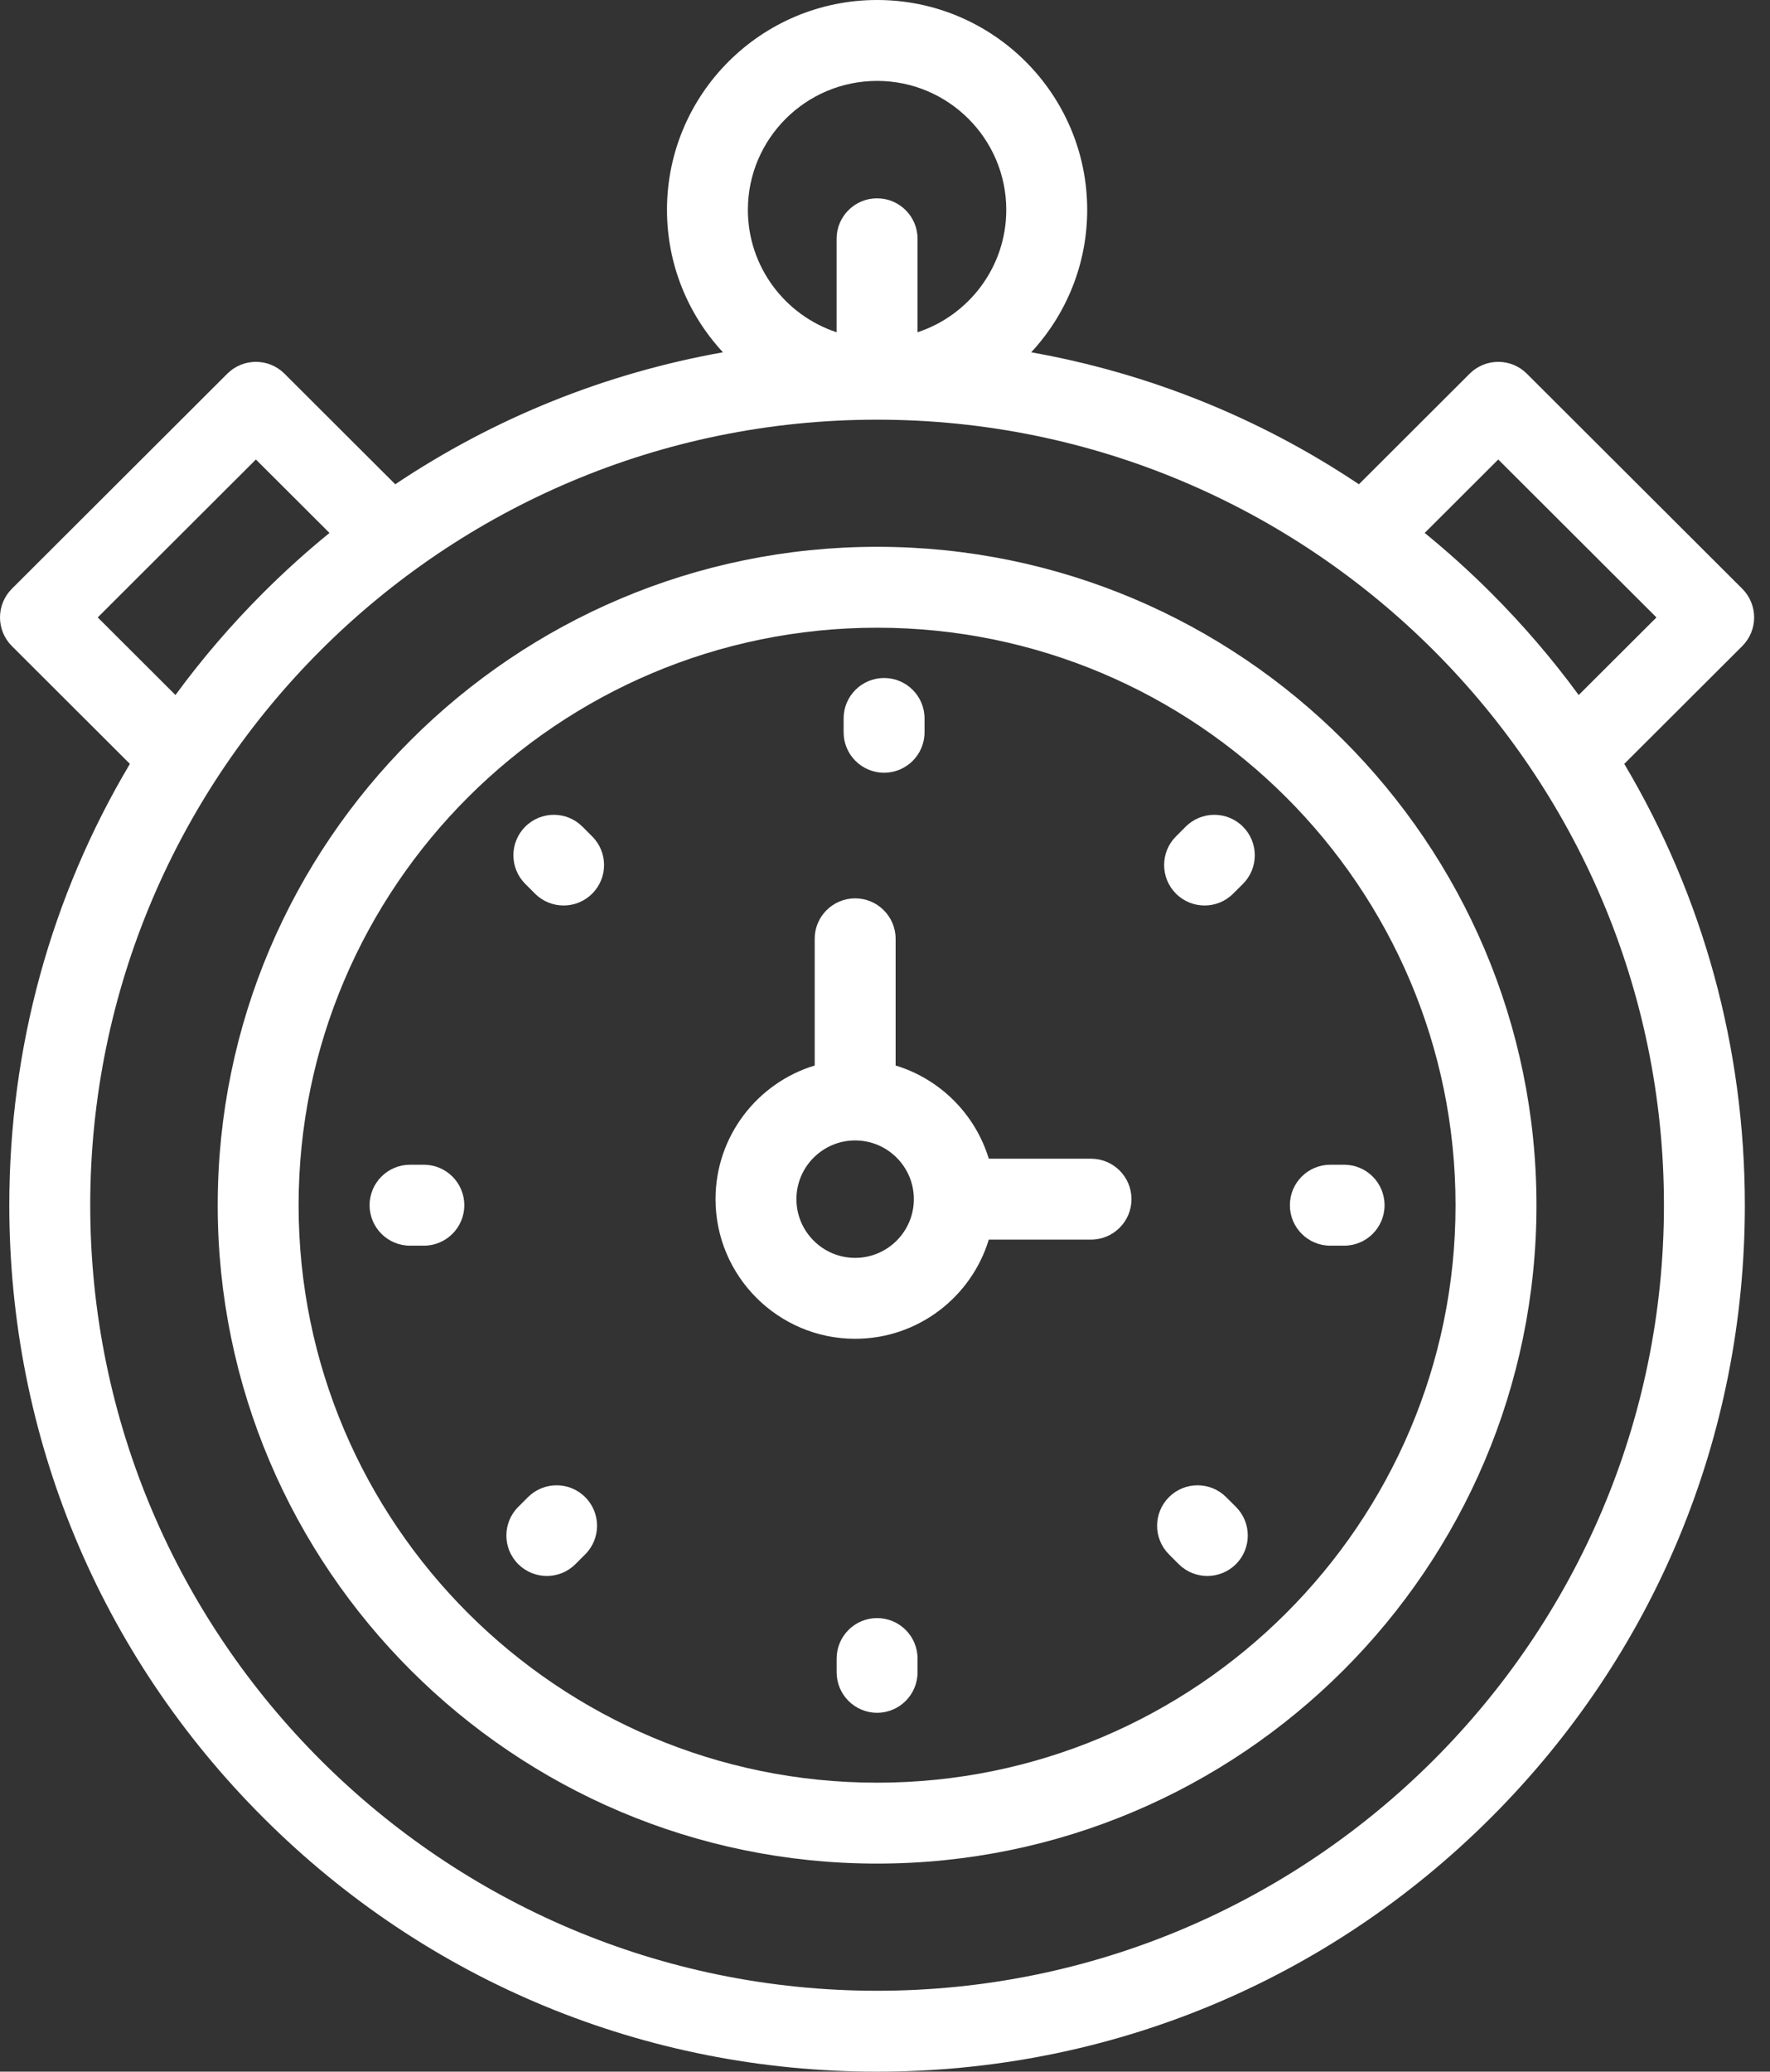 <svg width="47" height="55" viewBox="0 0 47 55" fill="none" xmlns="http://www.w3.org/2000/svg">
<rect x="0" y="0" width="47" height="55" fill="#333333" stroke="none"/>
<path d="M35.325 33.071H35.691C36.285 33.071 36.765 32.59 36.765 31.997C36.765 31.403 36.285 30.922 35.691 30.922H35.325C34.731 30.922 34.251 31.403 34.251 31.997C34.251 32.59 34.731 33.071 35.325 33.071Z" fill="white"/>
<path d="M46.264 17.152C46.466 16.95 46.579 16.677 46.579 16.392C46.579 16.106 46.466 15.833 46.264 15.631L40.543 9.921C40.124 9.502 39.445 9.502 39.025 9.921L36.084 12.857C33.455 11.097 30.503 9.908 27.382 9.353C28.304 8.359 28.869 7.029 28.869 5.571C28.869 2.499 26.366 0 23.29 0C20.213 0 17.711 2.499 17.711 5.571C17.711 7.029 18.275 8.359 19.197 9.353C16.076 9.908 13.124 11.097 10.495 12.857L7.554 9.921C7.135 9.502 6.456 9.502 6.036 9.921L0.315 15.631C0.113 15.833 0 16.106 0 16.392C0 16.677 0.113 16.95 0.315 17.152L3.449 20.28C1.361 23.79 0.247 27.808 0.247 31.997C0.247 38.141 2.644 43.918 6.997 48.263C11.349 52.608 17.135 55 23.29 55C29.444 55 35.23 52.608 39.583 48.263C43.935 43.918 46.332 38.141 46.332 31.997C46.332 27.808 45.218 23.79 43.13 20.28L46.264 17.152ZM39.784 12.199L43.985 16.392L41.92 18.452C41.219 17.495 40.439 16.585 39.583 15.73C39.022 15.17 38.437 14.643 37.831 14.149L39.784 12.199ZM23.29 2.148C25.181 2.148 26.72 3.684 26.72 5.571C26.72 7.084 25.731 8.371 24.364 8.821V6.339C24.364 5.746 23.883 5.265 23.29 5.265C22.696 5.265 22.215 5.746 22.215 6.339V8.821C20.848 8.371 19.859 7.084 19.859 5.571C19.859 3.684 21.398 2.148 23.29 2.148ZM2.595 16.392L6.795 12.199L8.749 14.149C8.142 14.643 7.558 15.17 6.997 15.73C6.141 16.585 5.36 17.495 4.659 18.452L2.595 16.392ZM23.29 52.852C11.769 52.852 2.396 43.496 2.396 31.997C2.396 20.497 11.769 11.142 23.29 11.142C34.811 11.142 44.184 20.497 44.184 31.997C44.184 43.496 34.811 52.852 23.29 52.852Z" fill="white"/>
<path d="M23.29 14.517C13.635 14.517 5.781 22.358 5.781 31.997C5.781 41.635 13.635 49.476 23.29 49.476C32.944 49.476 40.799 41.635 40.799 31.997C40.799 22.358 32.944 14.517 23.29 14.517ZM23.29 47.328C14.82 47.328 7.929 40.45 7.929 31.997C7.929 23.543 14.82 16.665 23.29 16.665C31.76 16.665 38.65 23.543 38.65 31.997C38.65 40.45 31.76 47.328 23.29 47.328Z" fill="white"/>
<path d="M23.29 42.958C22.697 42.958 22.216 43.439 22.216 44.032V44.398C22.216 44.991 22.697 45.472 23.29 45.472C23.883 45.472 24.364 44.991 24.364 44.398V44.032C24.364 43.438 23.883 42.958 23.29 42.958Z" fill="white"/>
<path d="M11.255 30.922H10.888C10.295 30.922 9.814 31.403 9.814 31.997C9.814 32.59 10.295 33.071 10.888 33.071H11.255C11.848 33.071 12.329 32.59 12.329 31.997C12.329 31.403 11.848 30.922 11.255 30.922Z" fill="white"/>
<path d="M14.02 39.747L13.761 40.006C13.341 40.426 13.341 41.106 13.761 41.526C13.971 41.735 14.246 41.84 14.521 41.84C14.796 41.84 15.07 41.735 15.28 41.526L15.539 41.267C15.959 40.847 15.959 40.167 15.539 39.747C15.12 39.328 14.44 39.328 14.02 39.747Z" fill="white"/>
<path d="M32.559 39.747C32.14 39.328 31.46 39.328 31.04 39.747C30.621 40.167 30.621 40.847 31.04 41.266L31.299 41.526C31.509 41.735 31.784 41.84 32.059 41.84C32.334 41.84 32.609 41.735 32.819 41.526C33.238 41.106 33.238 40.426 32.819 40.006L32.559 39.747Z" fill="white"/>
<path d="M23.476 20.515C24.069 20.515 24.55 20.034 24.55 19.441L24.55 19.074C24.55 18.481 24.069 18 23.476 18C22.882 18 22.401 18.481 22.401 19.074L22.401 19.441C22.401 20.034 22.882 20.515 23.476 20.515Z" fill="white"/>
<path d="M32.745 23.725L33.005 23.466C33.424 23.047 33.424 22.366 33.005 21.947C32.795 21.737 32.52 21.632 32.245 21.632C31.97 21.632 31.695 21.737 31.485 21.947L31.226 22.206C30.807 22.625 30.807 23.306 31.226 23.725C31.646 24.145 32.326 24.145 32.745 23.725Z" fill="white"/>
<path d="M14.206 23.725C14.626 24.145 15.306 24.145 15.725 23.725C16.145 23.306 16.145 22.626 15.725 22.206L15.466 21.947C15.256 21.737 14.982 21.632 14.707 21.632C14.432 21.632 14.157 21.737 13.947 21.947C13.528 22.366 13.528 23.047 13.947 23.466L14.206 23.725Z" fill="white"/>
<path d="M28.971 30.762H26.256C25.897 29.58 24.963 28.646 23.782 28.288V24.924C23.782 24.331 23.3 23.85 22.707 23.85C22.114 23.85 21.633 24.331 21.633 24.924V28.288C20.111 28.749 19 30.165 19 31.836C19 33.88 20.663 35.543 22.707 35.543C24.378 35.543 25.794 34.432 26.256 32.91H28.971C29.564 32.91 30.045 32.429 30.045 31.836C30.045 31.243 29.564 30.762 28.971 30.762ZM22.707 33.395C21.848 33.395 21.148 32.695 21.148 31.836C21.148 30.976 21.848 30.277 22.707 30.277C23.567 30.277 24.266 30.976 24.266 31.836C24.266 32.695 23.567 33.395 22.707 33.395Z" fill="white"/>
</svg>
